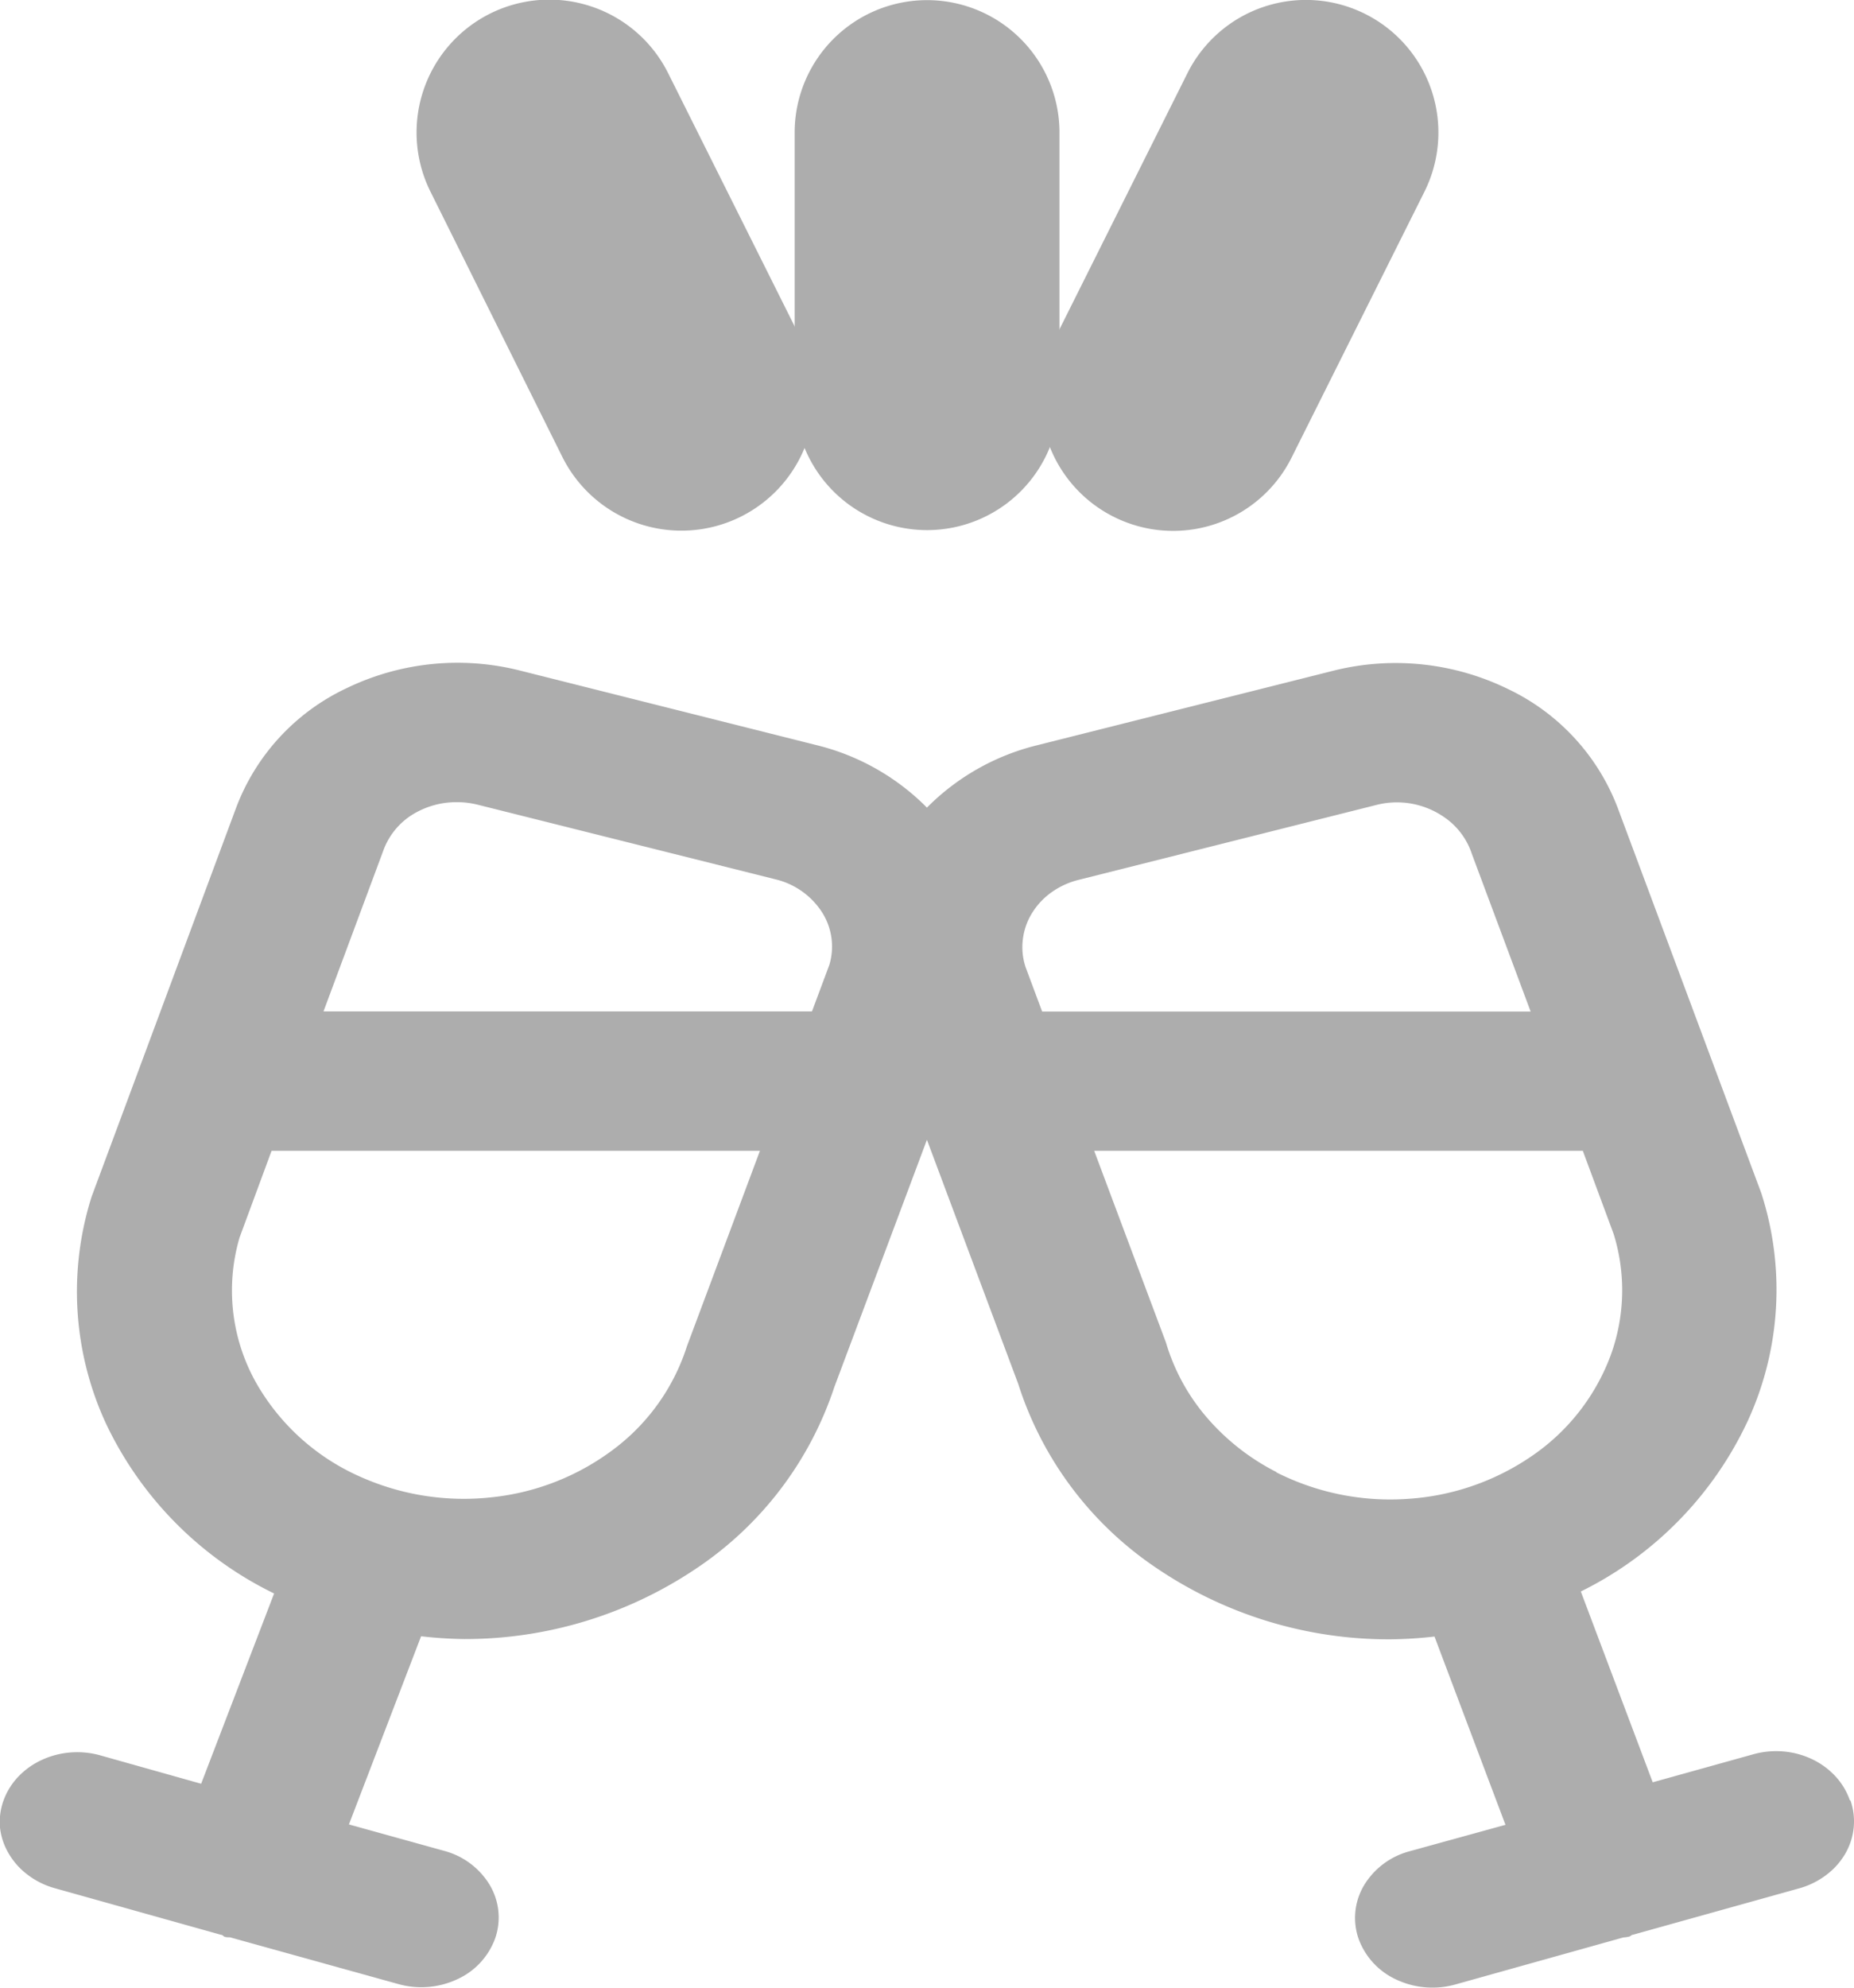 <svg id="fi-rr-glass-cheers" xmlns="http://www.w3.org/2000/svg" width="14.001" height="15.002" viewBox="0 0 14.001 15.002">
  <rect id="fi-rr-glass-cheers-2" data-name="fi-rr-glass-cheers" width="14" height="15" transform="translate(0.001)" fill="none"/>
  <path id="Vector" d="M13.975,8.588a.478.478,0,0,1,.024.2.489.489,0,0,1-.064.2.541.541,0,0,1-.143.16.605.605,0,0,1-.2.1L12.33,9.6c-.009,0-.009.006-.025.013a.232.232,0,0,1-.046.007l-1.269.355a.641.641,0,0,1-.445-.037.543.543,0,0,1-.286-.31.48.48,0,0,1,.041-.4.573.573,0,0,1,.343-.258l.726-.2-.536-1.421a3.174,3.174,0,0,1-.339.021,3.128,3.128,0,0,1-1.762-.539,2.639,2.639,0,0,1-1.043-1.39L7,3.6,6.3,5.468A2.645,2.645,0,0,1,5.254,6.838a3.129,3.129,0,0,1-1.748.53,3.216,3.216,0,0,1-.326-.021L2.635,8.767l.721.2a.573.573,0,0,1,.343.258.48.48,0,0,1,.041.4.543.543,0,0,1-.286.31.641.641,0,0,1-.445.037L1.737,9.619c-.015,0-.037,0-.046-.007S1.678,9.6,1.669,9.6L.409,9.247a.605.605,0,0,1-.2-.1.541.541,0,0,1-.143-.16A.489.489,0,0,1,0,8.791a.478.478,0,0,1,.025-.2.514.514,0,0,1,.109-.18.577.577,0,0,1,.178-.129.632.632,0,0,1,.219-.058.644.644,0,0,1,.227.022l.761.214.551-1.436A2.721,2.721,0,0,1,.8,5.741,2.371,2.371,0,0,1,.692,4.029L1.781,1.1A1.633,1.633,0,0,1,2.617.192,1.925,1.925,0,0,1,3.92.057L6.168.622A1.765,1.765,0,0,1,7,1.093,1.765,1.765,0,0,1,7.834.622L10.081.057A1.934,1.934,0,0,1,11.392.2a1.638,1.638,0,0,1,.835.923L13.3,4a2.369,2.369,0,0,1-.1,1.719,2.714,2.714,0,0,1-1.262,1.29l.543,1.44.758-.211a.643.643,0,0,1,.226-.022.631.631,0,0,1,.218.058.576.576,0,0,1,.177.129.513.513,0,0,1,.109.18ZM7.793,1.89a.49.49,0,0,0-.069.2.477.477,0,0,0,.021.207l.125.335h3.689l-.444-1.19a.541.541,0,0,0-.212-.279.626.626,0,0,0-.509-.09l-2.247.565a.6.6,0,0,0-.206.094.538.538,0,0,0-.149.16Zm-4.34-.838a.631.631,0,0,0-.348.1.535.535,0,0,0-.212.27L2.443,2.631H6.132l.131-.351a.481.481,0,0,0-.057-.4.578.578,0,0,0-.351-.246L3.607,1.071a.647.647,0,0,0-.155-.019ZM5.739,3.683H2.051l-.242.655a1.42,1.42,0,0,0,.17,1.17,1.687,1.687,0,0,0,.735.632,1.916,1.916,0,0,0,1,.158,1.847,1.847,0,0,0,.929-.369,1.57,1.57,0,0,0,.545-.772Zm3.9,2.427a1.907,1.907,0,0,0,.992.2,1.864,1.864,0,0,0,.948-.331,1.59,1.59,0,0,0,.584-.751,1.432,1.432,0,0,0,.023-.917l-.233-.628H8.263L8.805,5.13a1.533,1.533,0,0,0,.308.565,1.723,1.723,0,0,0,.527.413Z" transform="translate(0 5.002)" fill="#adadad"/>
  <path id="Vector-2" data-name="Vector" d="M.552,3.9A1,1,0,0,1,.109,2.553l1-2a1,1,0,1,1,1.79.894l-1,2A1,1,0,0,1,.552,3.9Z" transform="translate(7.858 0)" fill="#adadad"/>
  <path id="Vector-3" data-name="Vector" d="M.105,1.447A1,1,0,1,1,1.9.553l1,2a1,1,0,1,1-1.8.894Z" transform="translate(3.146 0)" fill="#adadad"/>
  <path id="Vector-4" data-name="Vector" d="M.293,3.707A1,1,0,0,1,0,3V1A1,1,0,0,1,2,1V3a1,1,0,0,1-1.707.707Z" transform="translate(6.001 0.001)" fill="#adadad"/>
</svg>
